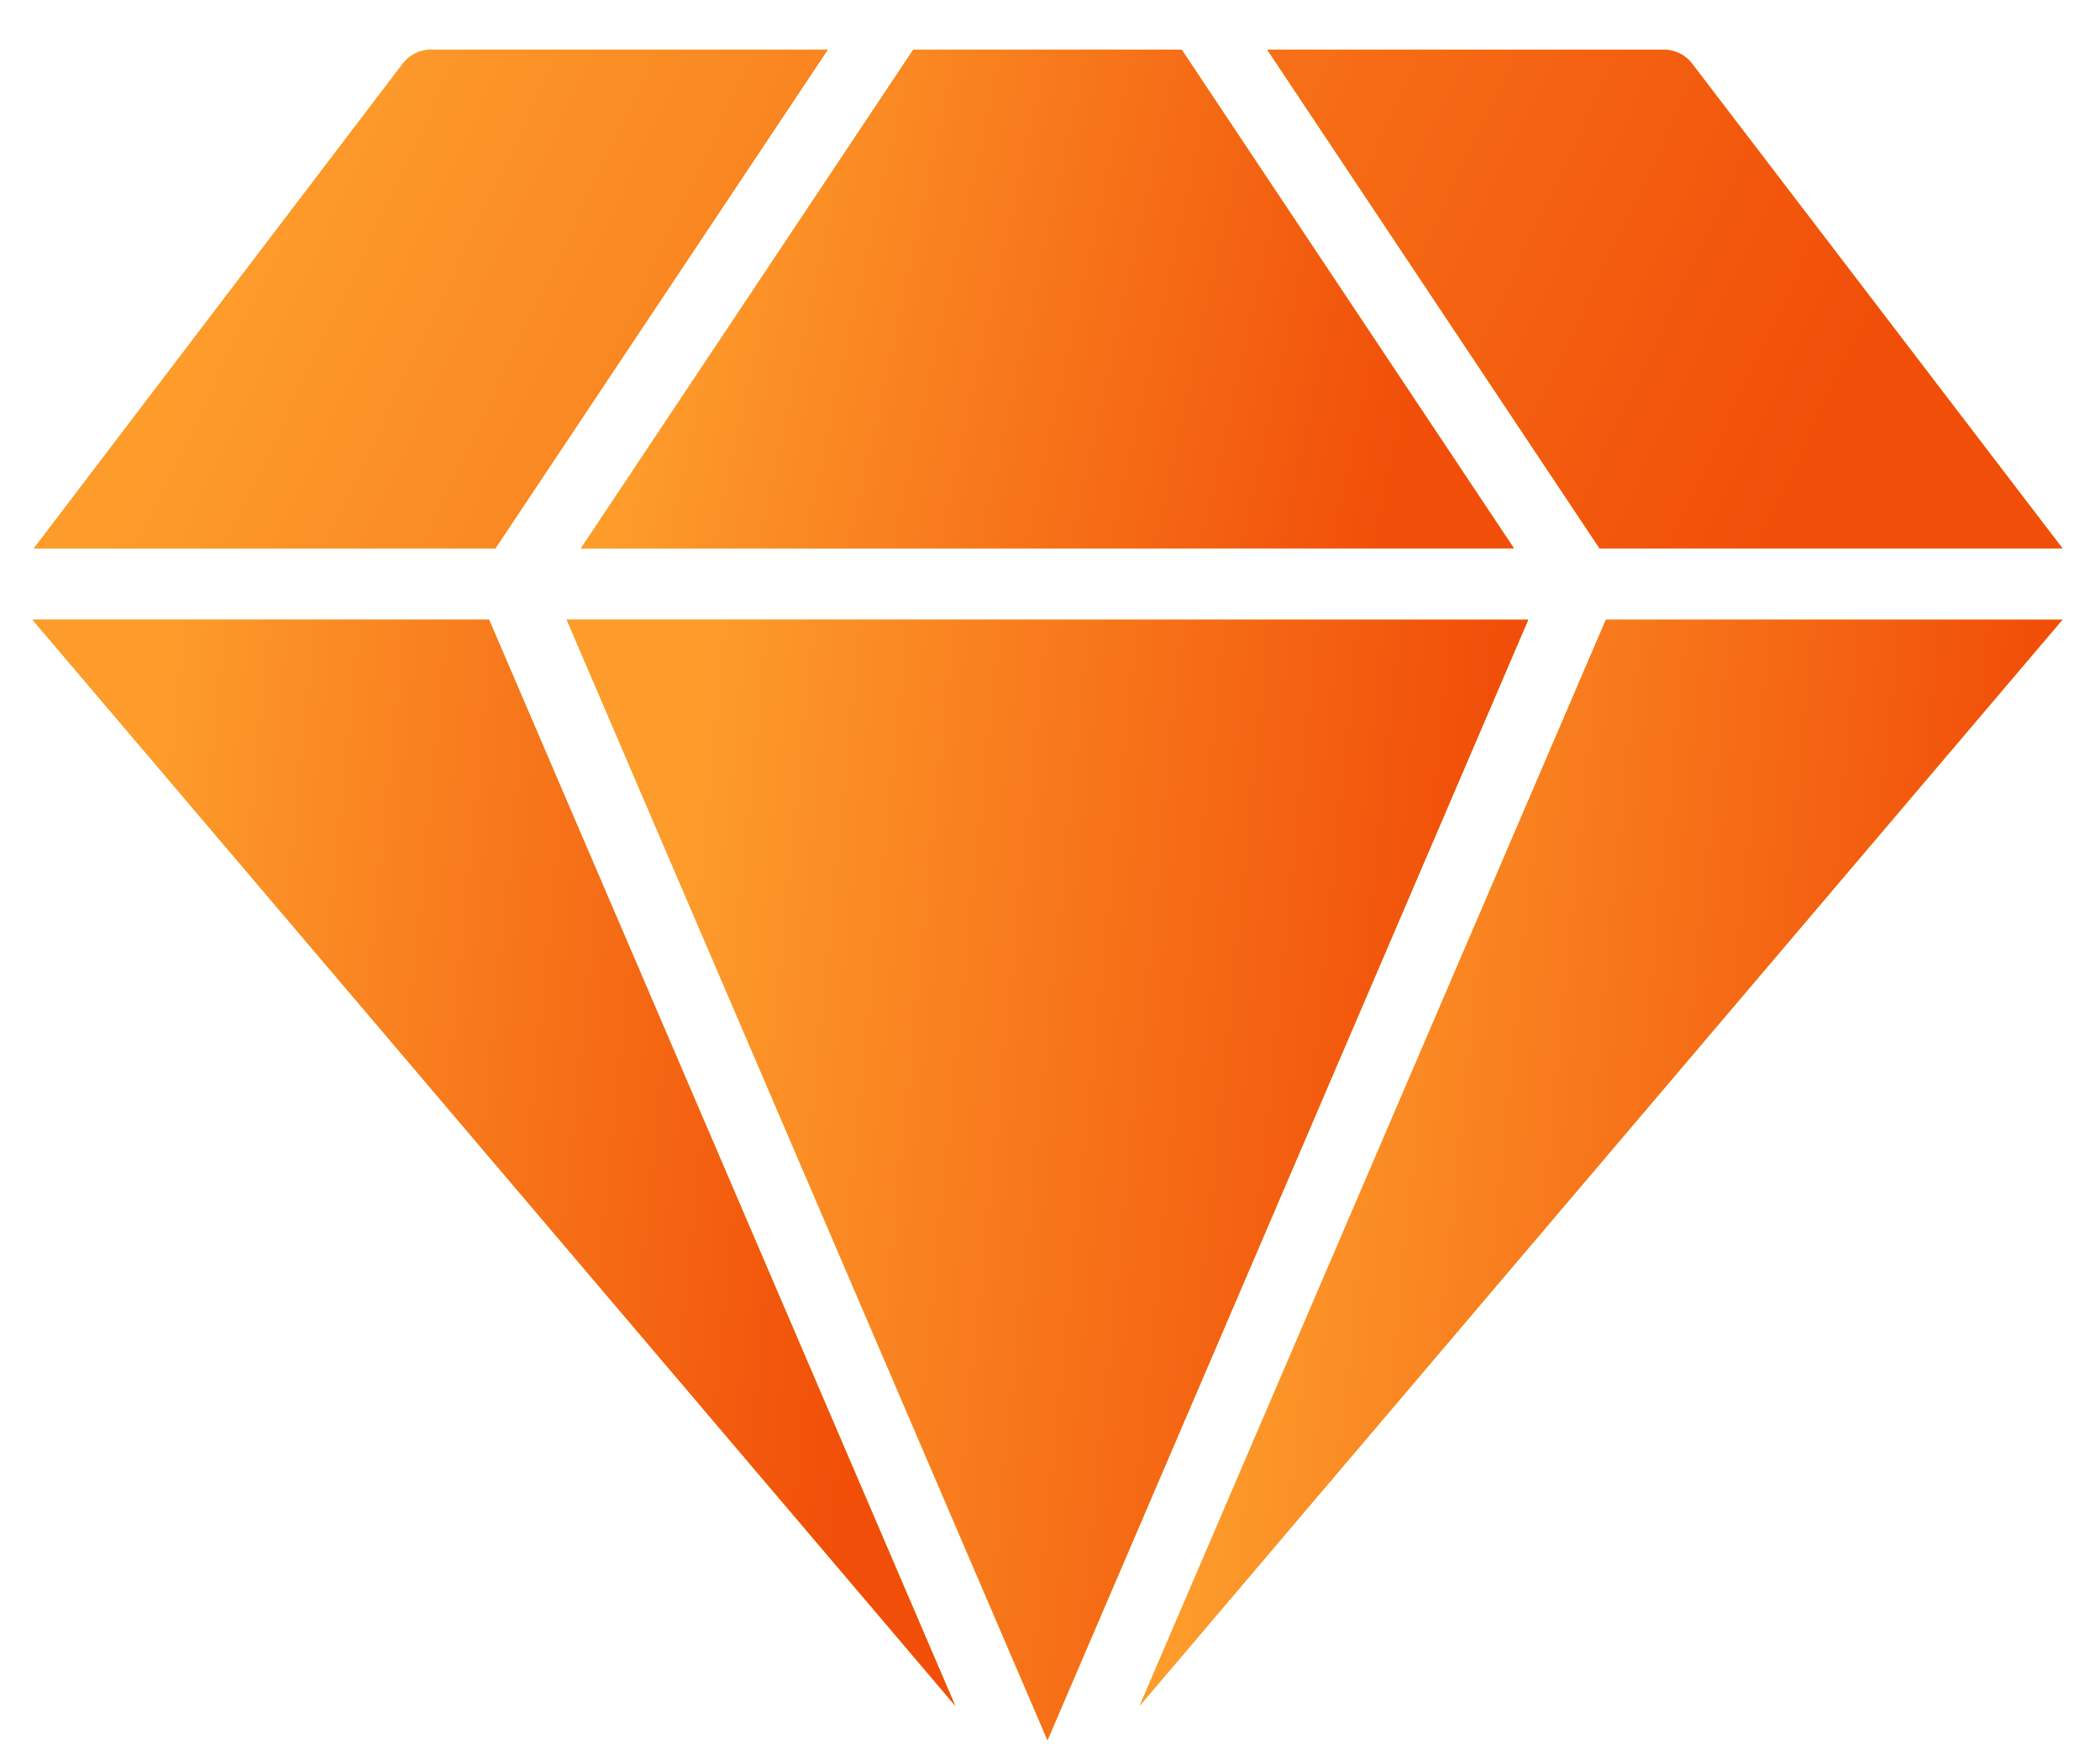 <svg width="36" height="30" viewBox="0 0 36 30" fill="none" xmlns="http://www.w3.org/2000/svg">
<path d="M16.375 29.236L8.384 10.621H0.557L16.375 29.236Z" fill="#E2A400"/>
<path d="M16.375 29.236L8.384 10.621H0.557L16.375 29.236Z" fill="url(#paint0_linear_34717_12778)"/>
<path d="M25.954 9.399L20.258 0.852H15.655L9.959 9.399H25.954Z" fill="#E2A400"/>
<path d="M25.954 9.399L20.258 0.852H15.655L9.959 9.399H25.954Z" fill="url(#paint1_linear_34717_12778)"/>
<path d="M26.199 10.621H9.715L17.957 29.828L26.199 10.621Z" fill="#E2A400"/>
<path d="M26.199 10.621H9.715L17.957 29.828L26.199 10.621Z" fill="url(#paint2_linear_34717_12778)"/>
<path d="M27.53 10.621L19.538 29.236L35.357 10.621H27.53Z" fill="#E2A400"/>
<path d="M27.53 10.621L19.538 29.236L35.357 10.621H27.53Z" fill="url(#paint3_linear_34717_12778)"/>
<path d="M8.493 9.399L14.19 0.852H7.388C7.295 0.852 7.203 0.873 7.12 0.915C7.036 0.956 6.963 1.016 6.906 1.09L0.581 9.399H8.493ZM27.42 9.399H35.357L29.007 1.09C28.95 1.016 28.877 0.956 28.794 0.915C28.71 0.873 28.618 0.852 28.525 0.852H21.724L27.42 9.399Z" fill="#E2A400"/>
<path d="M8.493 9.399L14.19 0.852H7.388C7.295 0.852 7.203 0.873 7.12 0.915C7.036 0.956 6.963 1.016 6.906 1.09L0.581 9.399H8.493ZM27.42 9.399H35.357L29.007 1.09C28.95 1.016 28.877 0.956 28.794 0.915C28.71 0.873 28.618 0.852 28.525 0.852H21.724L27.42 9.399Z" fill="url(#paint4_linear_34717_12778)"/>
<defs>
<linearGradient id="paint0_linear_34717_12778" x1="2.955" y1="10.621" x2="15.794" y2="11.892" gradientUnits="userSpaceOnUse">
<stop stop-color="#FD9B2B"/>
<stop offset="1" stop-color="#F14F09"/>
</linearGradient>
<linearGradient id="paint1_linear_34717_12778" x1="12.383" y1="0.852" x2="24.899" y2="3.58" gradientUnits="userSpaceOnUse">
<stop stop-color="#FD9B2B"/>
<stop offset="1" stop-color="#F14F09"/>
</linearGradient>
<linearGradient id="paint2_linear_34717_12778" x1="12.214" y1="10.621" x2="25.591" y2="11.958" gradientUnits="userSpaceOnUse">
<stop stop-color="#FD9B2B"/>
<stop offset="1" stop-color="#F14F09"/>
</linearGradient>
<linearGradient id="paint3_linear_34717_12778" x1="21.936" y1="10.621" x2="34.776" y2="11.892" gradientUnits="userSpaceOnUse">
<stop stop-color="#FD9B2B"/>
<stop offset="1" stop-color="#F14F09"/>
</linearGradient>
<linearGradient id="paint4_linear_34717_12778" x1="5.853" y1="0.852" x2="29.129" y2="11.882" gradientUnits="userSpaceOnUse">
<stop stop-color="#FD9B2B"/>
<stop offset="1" stop-color="#F14F09"/>
</linearGradient>
</defs>
</svg>
